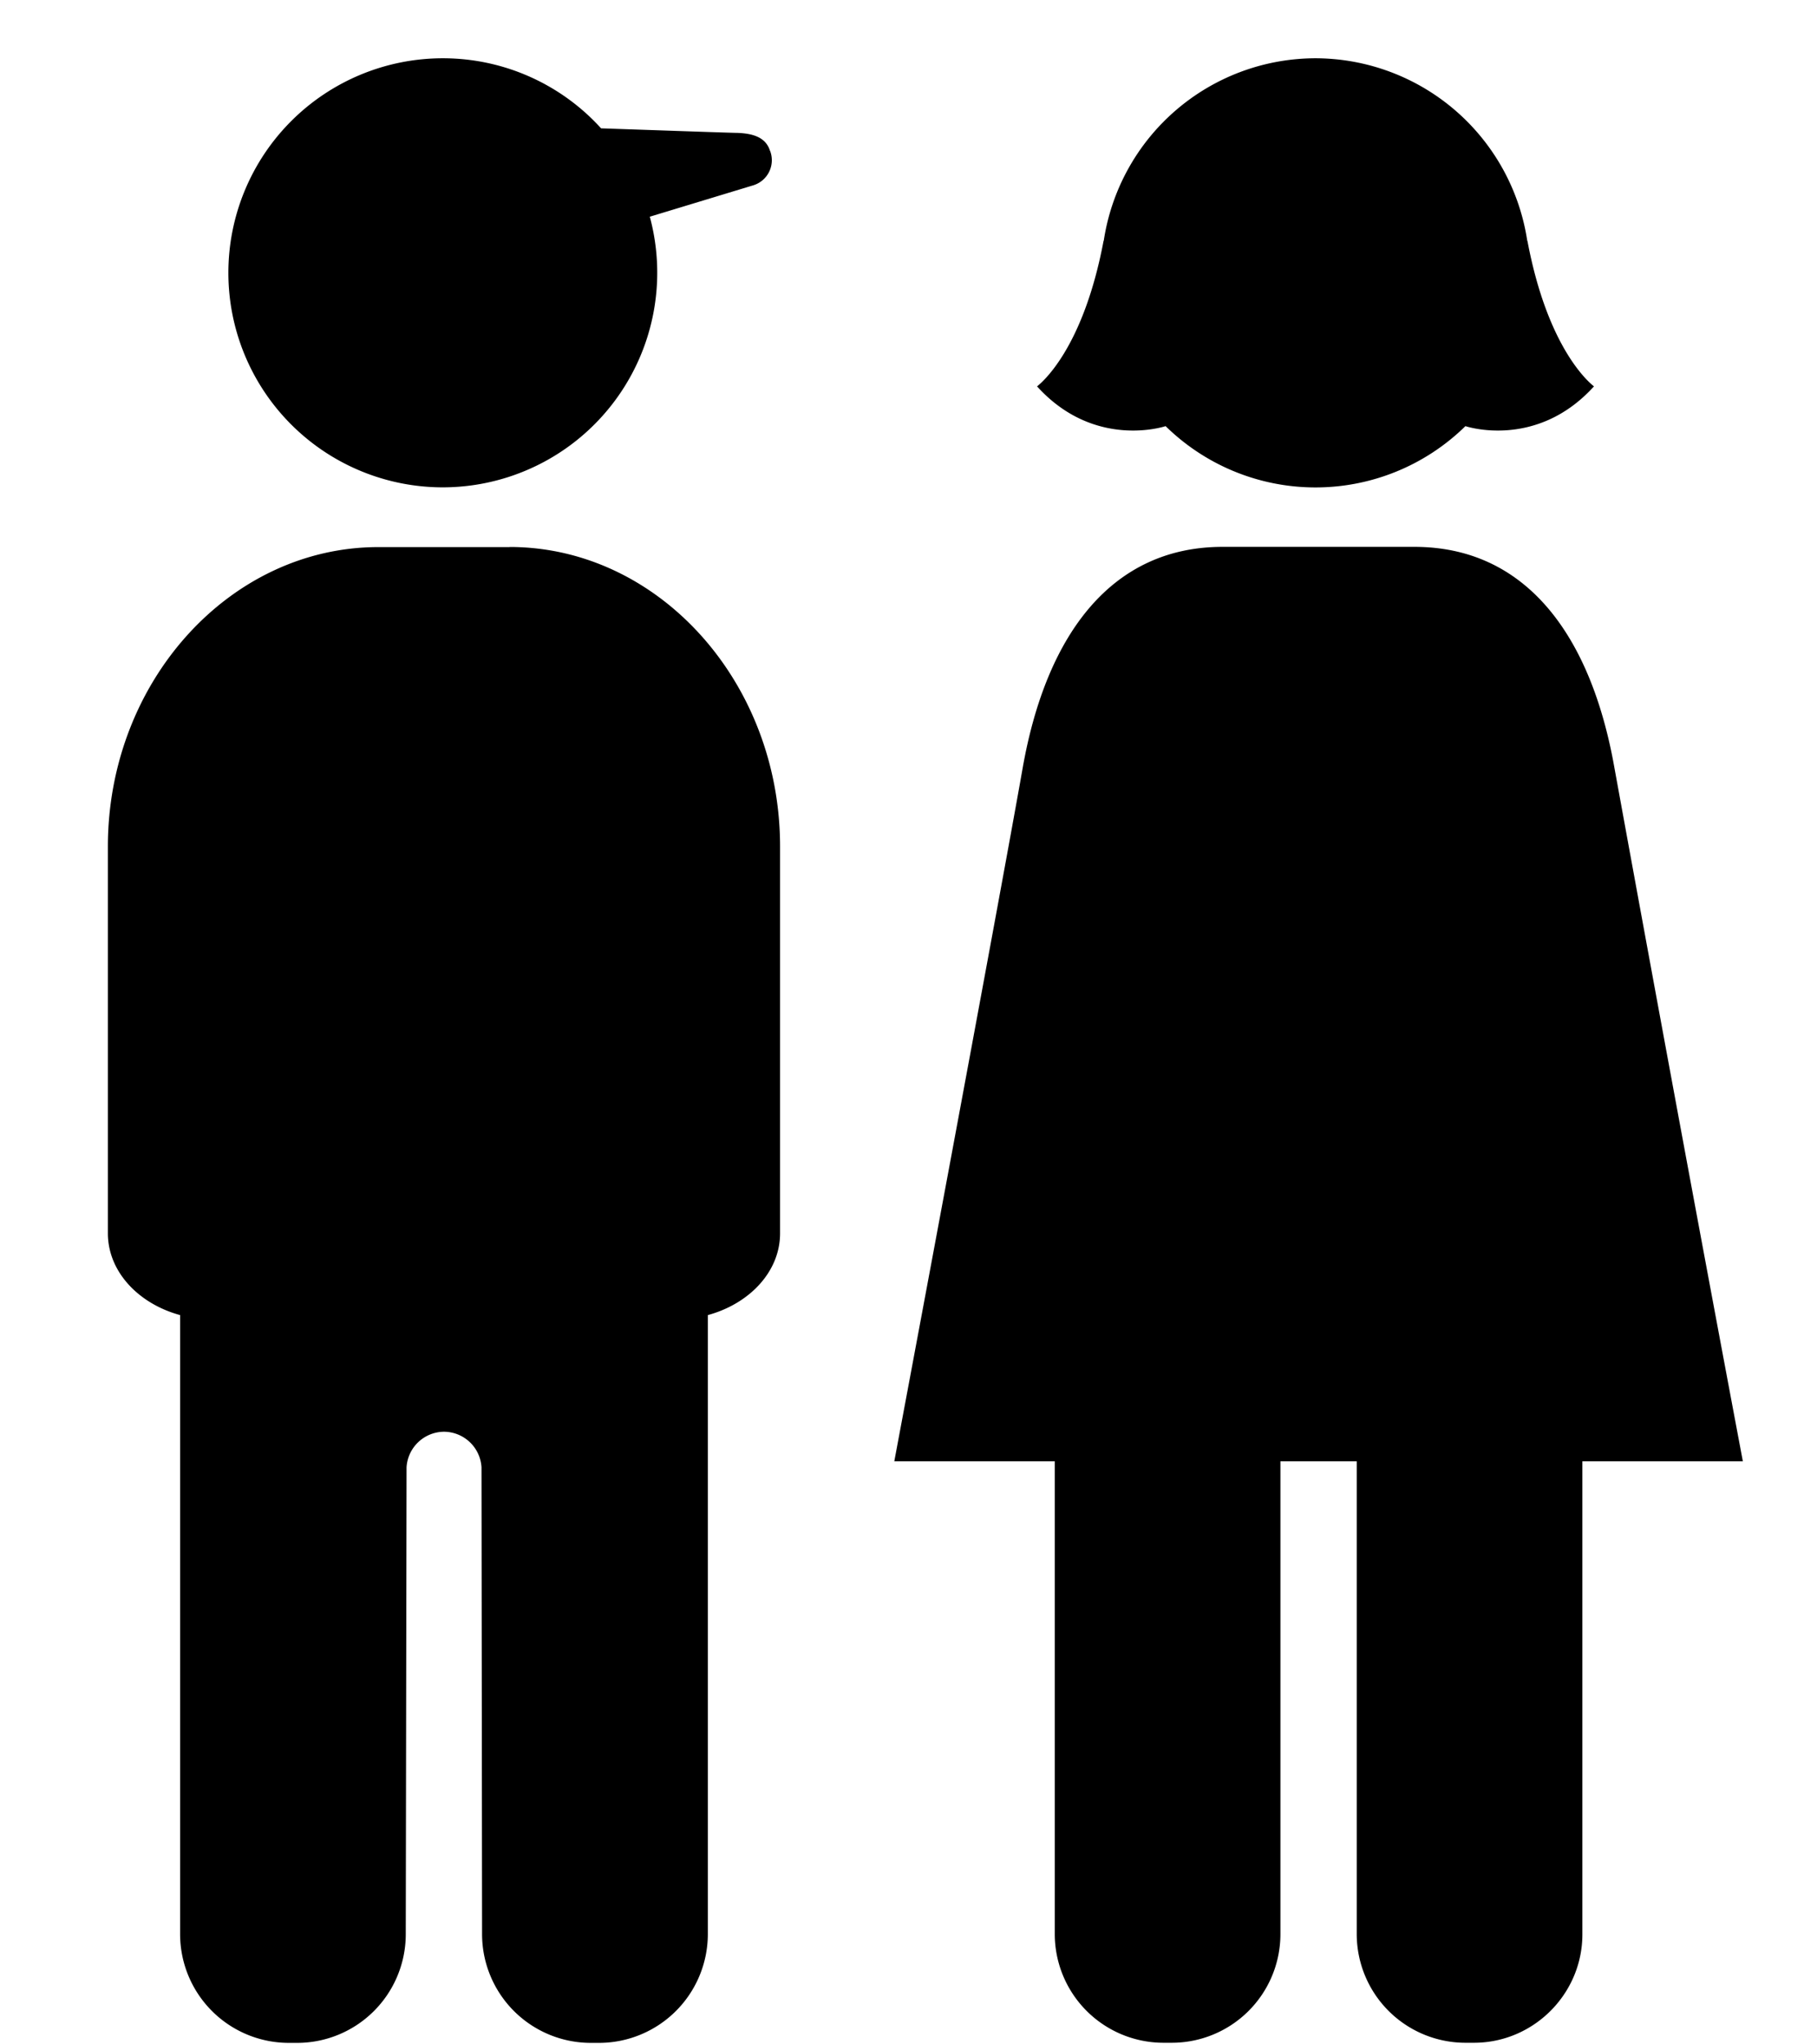 <svg xmlns="http://www.w3.org/2000/svg" width="16" height="18" viewBox="0 0 16 18"><path fill-rule="evenodd" d="M13.45 2.12c.18.957.55 1.253.586 1.282-.509.561-1.132.35-1.132.35a1.884 1.884 0 0 1-2.64 0s-.624.211-1.132-.35c.036-.029.406-.325.586-1.283l.001.003A1.889 1.889 0 0 1 11.583.513h.001a1.89 1.89 0 0 1 1.865 1.61l.001-.004zm-6.668-.79a.231.231 0 0 1-.147.301l-.913.277A1.89 1.89 0 0 1 3.9 4.291a1.888 1.888 0 1 1 0-3.778 1.88 1.88 0 0 1 1.393.617c.619.021 1.15.04 1.2.04.127.005.25.033.288.16zm8.565 11.536h-1.413v4.165c0 .525-.43.955-.955.955h-.077a.958.958 0 0 1-.955-.955v-4.165h-.672v4.165a.957.957 0 0 1-.955.955h-.077a.958.958 0 0 1-.955-.955v-4.165H7.875s.92-4.909 1.13-6.102c.21-1.192.793-1.949 1.76-1.949h1.69c.969 0 1.552.757 1.762 1.95a1084.5 1084.5 0 0 0 1.13 6.101zm-10.86-8.05c1.31 0 2.382 1.187 2.382 2.637v3.407c0 .336-.269.619-.636.719v5.453a.959.959 0 0 1-.956.955H5.2a.958.958 0 0 1-.955-.955l-.005-4.113a.333.333 0 0 0-.33-.313.333.333 0 0 0-.33.313l-.007 4.113a.957.957 0 0 1-.955.955h-.076a.958.958 0 0 1-.956-.955v-5.453c-.367-.1-.636-.383-.636-.72V7.454c0-1.45 1.072-2.637 2.382-2.637h1.155z"/></svg>